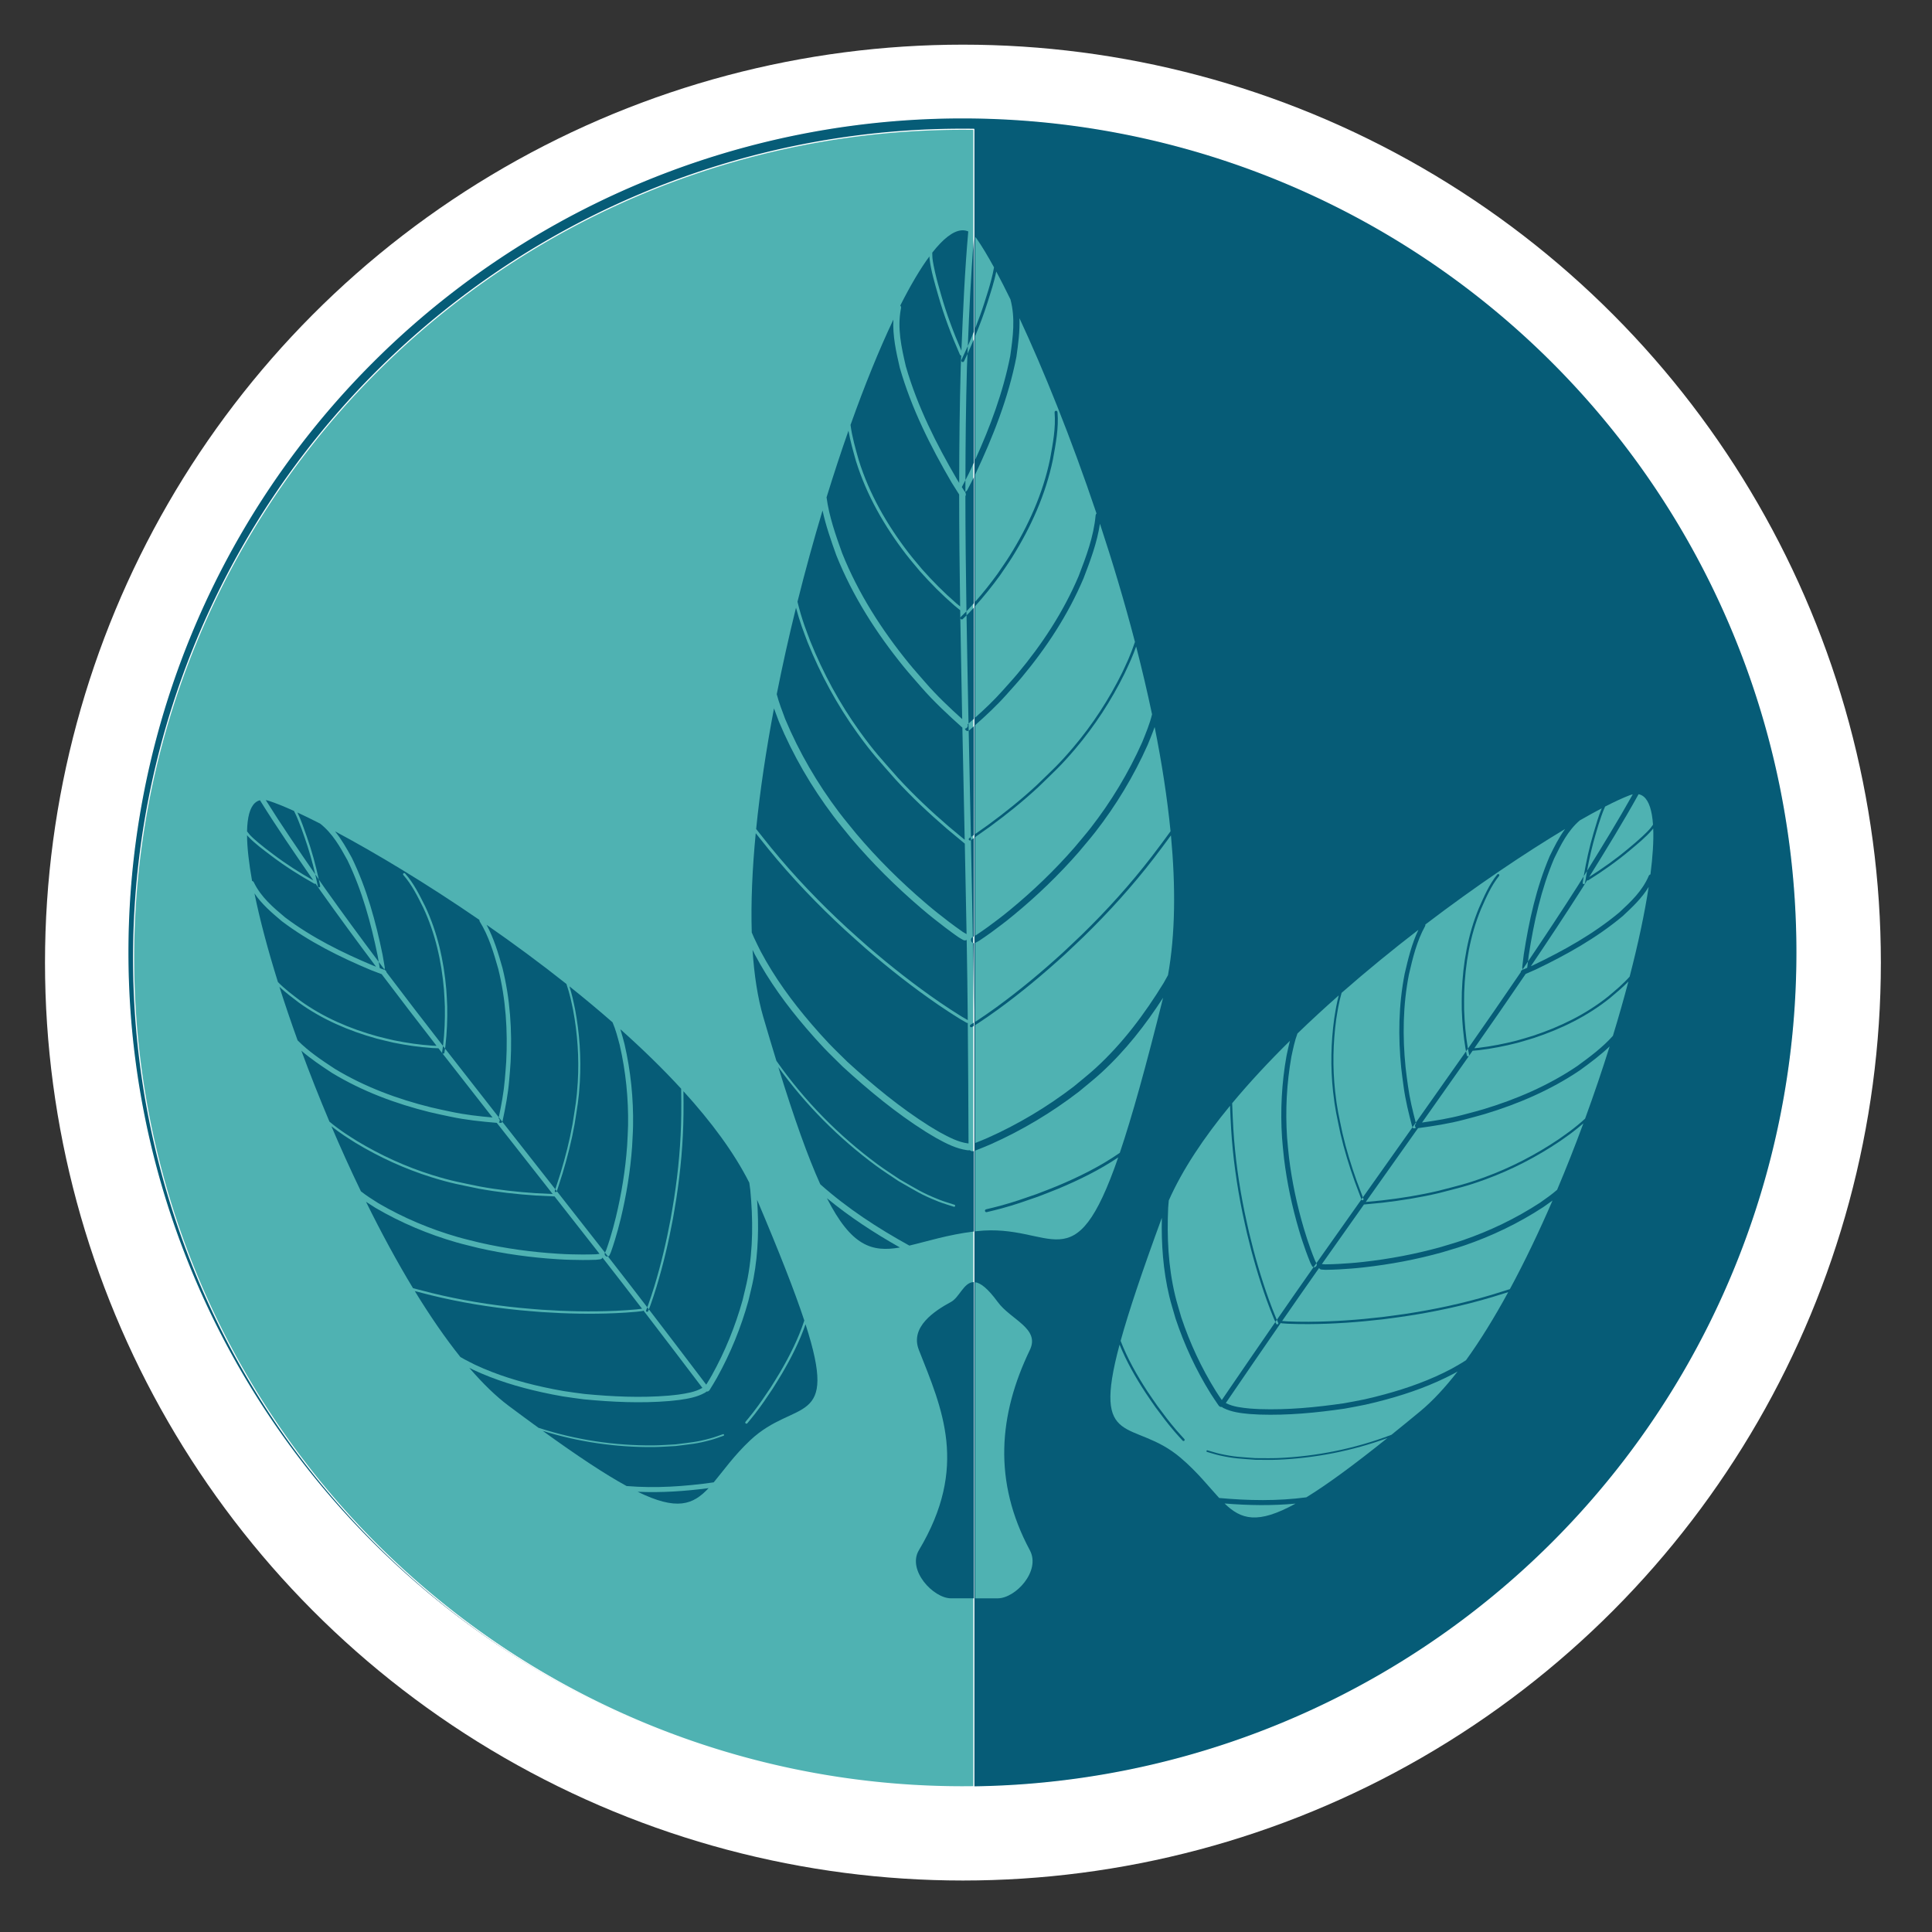 <?xml version="1.0" encoding="UTF-8" standalone="no"?>
<svg
   xmlns:dc="http://purl.org/dc/elements/1.1/"
   xmlns:cc="http://creativecommons.org/ns#"
   xmlns:rdf="http://www.w3.org/1999/02/22-rdf-syntax-ns#"
   xmlns:svg="http://www.w3.org/2000/svg"
   xmlns="http://www.w3.org/2000/svg"
   xmlns:sodipodi="http://sodipodi.sourceforge.net/DTD/sodipodi-0.dtd"
   xmlns:inkscape="http://www.inkscape.org/namespaces/inkscape"
   width="700"
   height="700"
   viewBox="0 0 185.208 185.208"
   version="1.1"
   id="svg8"
   inkscape:version="1.0.1 (3bc2e813f5, 2020-09-07)"
   sodipodi:docname="ic_m_logo.svg"
   inkscape:export-filename="D:\_Personal(Clark)\Downloads\_cert_talline\jpg\App Abaca\UI\vector\icons\newVectors\logo.png"
   inkscape:export-xdpi="96"
   inkscape:export-ydpi="96">
  <rect x="0" y="0" width="185.208" height="185.208" fill="#333333" stroke="none"/>
  <defs
     id="defs2" />
  <sodipodi:namedview
     id="base"
     pagecolor="#ffffff"
     bordercolor="#666666"
     borderopacity="1.0"
     inkscape:pageopacity="0.0"
     inkscape:pageshadow="2"
     inkscape:zoom="0.6309176"
     inkscape:cx="374.58476"
     inkscape:cy="562.46526"
     inkscape:document-units="mm"
     inkscape:current-layer="layer1"
     inkscape:document-rotation="0"
     showgrid="false"
     units="px"
     inkscape:window-width="1920"
     inkscape:window-height="1001"
     inkscape:window-x="-9"
     inkscape:window-y="-9"
     inkscape:window-maximized="1"
     inkscape:snap-nodes="false"
     inkscape:snap-others="false" />
  <g
     inkscape:label="Layer 1"
     inkscape:groupmode="layer"
     id="layer1">
    <circle
       style="fill:#ffffff;stroke:none;stroke-width:4.929;stroke-linecap:round;stroke-linejoin:round"
       id="path835"
       cx="92.31"
       cy="92.277"
       r="87.996" />
    <circle
       style="fill:none;fill-opacity:1;stroke:none;stroke-width:1.35;stroke-linecap:round;stroke-linejoin:round;stroke-miterlimit:4;stroke-dasharray:none;stroke-dashoffset:0;stroke-opacity:1"
       id="circle2451"
       cx="93.324"
       cy="90.073"
       r="80.48" />
    <path
       id="path2559"
       style="fill:#065c77;fill-opacity:1;stroke:#ffffff;stroke-width:0.106;stroke-linecap:round;stroke-linejoin:round;stroke-miterlimit:4;stroke-dasharray:none;stroke-dashoffset:0;stroke-opacity:1"
       d="M 172.265,91.302 A 80.003,80.003 0 0 1 92.262,171.304 80.003,80.003 0 0 1 12.26,91.302 80.003,80.003 0 0 1 92.262,11.299 80.003,80.003 0 0 1 172.265,91.302 Z" />
    <path
       id="circle2561"
       style="fill:#4fb2b2;fill-opacity:1;stroke:#ffffff;stroke-width:0.106;stroke-linecap:round;stroke-linejoin:round;stroke-miterlimit:4;stroke-dasharray:none;stroke-dashoffset:0;stroke-opacity:1"
       d="m 92.232,12.39 a 79.449,79.449 0 0 0 -79.424,79.448 79.449,79.449 0 0 0 79.449,79.449 79.449,79.449 0 0 0 1.099,-0.008 V 12.397 a 79.449,79.449 0 0 0 -1.099,-0.007 79.449,79.449 0 0 0 -0.025,0 z" />
    <path
       id="rect2439"
       style="fill:#4fb2b2;fill-opacity:1;stroke:none;stroke-width:0.907;stroke-linecap:round;stroke-linejoin:round;stroke-miterlimit:4;stroke-dasharray:none;stroke-dashoffset:0;stroke-opacity:1"
       d="m 93.489,22.706 v 8.761 c 0.331,-0.84 0.639,-1.688 0.911,-2.55 0.287,-0.914 0.399,-1.23 0.632,-2.118 0.087,-0.334 0.195,-0.784 0.259,-1.166 -0.616,-1.125 -1.172,-2.048 -1.646,-2.727 -0.051,-0.073 -0.103,-0.138 -0.156,-0.2 z m 2.016,3.32 c -0.197,1.005 -0.537,2.013 -0.839,2.974 -0.343,1.088 -0.743,2.156 -1.178,3.21 v 11.861 c 1.447,-3.193 2.678,-6.489 3.356,-9.939 0.261,-1.827 0.503,-3.621 0.022,-5.43 -0.476,-0.974 -0.934,-1.878 -1.362,-2.674 z m 2.224,4.48 c 0.048,1.228 -0.116,2.454 -0.294,3.708 -0.767,3.93 -2.246,7.664 -3.947,11.272 v 12.202 c 0.755,-0.856 1.464,-1.751 2.136,-2.674 0.384,-0.572 0.786,-1.132 1.152,-1.716 1.791,-2.861 3.199,-5.972 3.885,-9.288 0.267,-1.477 0.56,-2.969 0.436,-4.477 -0.008,-0.197 0.272,-0.209 0.279,-0.011 0.125,1.528 -0.17,3.041 -0.441,4.538 -0.692,3.348 -2.112,6.49 -3.919,9.38 -0.368,0.589 -0.774,1.154 -1.161,1.73 -0.739,1.016 -1.527,1.998 -2.368,2.932 v 10.688 c 0.903,-0.806 1.784,-1.639 2.599,-2.553 0.487,-0.552 0.989,-1.09 1.462,-1.656 2.338,-2.799 4.393,-5.911 5.855,-9.358 0.719,-1.865 1.44,-3.774 1.626,-5.811 0.009,-0.086 0.041,-0.149 0.085,-0.192 -2.431,-7.231 -5.09,-13.793 -7.386,-18.717 z m 7.715,19.702 c -0.274,1.819 -0.923,3.544 -1.573,5.234 -1.482,3.5 -3.564,6.66 -5.937,9.503 -0.479,0.574 -0.986,1.118 -1.479,1.677 -0.926,1.038 -1.935,1.975 -2.965,2.885 V 79.95 c 0.476,-0.334 1.07,-0.751 1.257,-0.888 1.605,-1.176 3.156,-2.421 4.609,-3.768 1.518,-1.476 2.144,-2.016 3.519,-3.637 1.866,-2.2 3.438,-4.623 4.704,-7.183 0.196,-0.425 0.4,-0.847 0.587,-1.276 0.237,-0.544 0.447,-1.099 0.635,-1.661 -1.003,-3.847 -2.147,-7.665 -3.357,-11.328 z m 3.47,11.768 c -0.157,0.441 -0.329,0.877 -0.516,1.306 -0.188,0.433 -0.395,0.858 -0.592,1.286 -1.274,2.577 -2.855,5.017 -4.734,7.231 -1.386,1.634 -2.012,2.173 -3.541,3.661 -1.461,1.355 -3.02,2.607 -4.634,3.789 -0.212,0.156 -0.907,0.642 -1.409,0.996 v 9.445 c 0.027,-0.015 0.055,-0.028 0.082,-0.044 0.288,-0.179 0.96,-0.664 1.189,-0.826 0.861,-0.643 1.19,-0.874 2.067,-1.596 2.196,-1.808 4.268,-3.793 6.165,-5.968 0.52,-0.629 1.058,-1.241 1.561,-1.886 1.951,-2.503 3.627,-5.267 4.945,-8.224 0.349,-0.869 0.721,-1.745 0.942,-2.668 -0.453,-2.16 -0.966,-4.334 -1.524,-6.5 z m 1.774,7.718 c -0.203,0.582 -0.443,1.15 -0.666,1.706 -1.338,3.006 -3.04,5.817 -5.021,8.361 -0.51,0.655 -1.056,1.277 -1.583,1.915 -1.919,2.202 -4.015,4.211 -6.237,6.041 -0.889,0.732 -1.222,0.967 -2.094,1.619 -0.233,0.165 -0.919,0.661 -1.211,0.842 -0.117,0.073 -0.242,0.133 -0.363,0.199 -0.008,0.004 -0.016,0.006 -0.024,0.01 v 7.566 c 0.043,-0.027 0.086,-0.053 0.129,-0.08 0.777,-0.524 1.104,-0.736 1.905,-1.319 2.232,-1.625 4.356,-3.396 6.395,-5.261 0.598,-0.567 1.205,-1.125 1.795,-1.7 2.398,-2.338 4.649,-4.827 6.696,-7.486 0.611,-0.798 1.214,-1.603 1.803,-2.418 -0.318,-3.227 -0.842,-6.587 -1.524,-9.996 z m 46.392,6.441 c -1.494,2.693 -3.112,5.315 -4.734,7.932 1.303,-0.826 2.561,-1.719 3.743,-2.712 0.591,-0.498 0.804,-0.664 1.347,-1.168 0.234,-0.217 0.557,-0.529 0.773,-0.783 0.058,-0.067 0.181,-0.244 0.255,-0.348 -0.092,-1.338 -0.382,-2.271 -0.897,-2.692 -0.144,-0.118 -0.307,-0.194 -0.486,-0.229 z m -0.558,0.014 c -0.102,0.022 -0.208,0.052 -0.319,0.095 -0.624,0.239 -1.412,0.604 -2.332,1.076 -0.13,0.284 -0.262,0.633 -0.354,0.895 -0.246,0.698 -0.315,0.961 -0.536,1.7 -0.35,1.175 -0.625,2.37 -0.843,3.575 1.501,-2.423 2.994,-4.853 4.384,-7.341 z m -4.384,7.341 c -0.106,0.171 -0.212,0.342 -0.318,0.513 -0.034,0.205 -0.067,0.411 -0.098,0.616 -0.024,0.158 0.199,0.191 0.223,0.034 0.059,-0.389 0.123,-0.776 0.193,-1.163 z m -0.318,0.513 c 0.234,-1.401 0.539,-2.79 0.945,-4.153 0.233,-0.778 0.462,-1.605 0.785,-2.365 -0.646,0.338 -1.361,0.734 -2.119,1.169 -1.139,0.991 -1.79,2.298 -2.442,3.636 -1.259,2.967 -1.952,6.126 -2.441,9.299 -0.024,0.195 -0.047,0.389 -0.07,0.584 1.625,-2.407 3.227,-4.829 4.789,-7.277 0.184,-0.298 0.369,-0.596 0.554,-0.894 z m -5.343,8.171 c -0.166,0.246 -0.331,0.493 -0.498,0.739 0.01,0.013 0.022,0.024 0.034,0.034 0.131,-0.057 0.261,-0.115 0.391,-0.172 6e-5,-7.18e-4 3.7e-4,-0.002 4.6e-4,-0.002 0.024,-0.2 0.048,-0.399 0.072,-0.599 z m -0.498,0.739 -9e-4,-4.62e-4 c -0.039,-0.048 -0.06,-0.114 -0.051,-0.198 0.048,-0.4 0.096,-0.799 0.144,-1.199 0.498,-3.221 1.203,-6.426 2.485,-9.436 0.449,-0.918 0.893,-1.811 1.481,-2.609 -3.76,2.249 -8.504,5.427 -13.398,9.156 0.01,0.048 0.004,0.105 -0.03,0.166 -0.797,1.444 -1.179,3.045 -1.543,4.615 -0.583,2.962 -0.619,5.969 -0.324,8.896 0.06,0.592 0.151,1.178 0.227,1.766 0.162,1.21 0.445,2.385 0.751,3.551 0.212,-0.3 0.12,-0.169 0.359,-0.506 1.489,-2.107 2.978,-4.216 4.459,-6.329 0.026,0.128 0.053,0.255 0.079,0.384 0.023,0.116 0.15,0.121 0.202,0.053 8.9e-4,8.9e-4 0.003,-0.002 0.004,-0.004 0.016,-0.024 0.023,-0.055 0.016,-0.093 -0.04,-0.2 -0.084,-0.398 -0.119,-0.599 -0.06,0.086 -0.12,0.172 -0.18,0.258 h -4.7e-4 c 0,0 0,-4.6e-4 0,-4.6e-4 -0.019,-0.094 -0.038,-0.189 -0.054,-0.284 -0.204,-1.228 -0.314,-2.471 -0.355,-3.715 0.002,-0.56 -0.014,-1.121 0.007,-1.68 0.101,-2.747 0.574,-5.487 1.627,-8.035 0.497,-1.122 0.984,-2.265 1.759,-3.229 0.095,-0.128 0.276,0.006 0.181,0.134 -0.765,0.951 -1.244,2.08 -1.734,3.186 -1.042,2.525 -1.509,5.238 -1.608,7.959 -0.019,0.555 -0.004,1.111 -0.006,1.666 0.042,1.233 0.151,2.465 0.353,3.682 0.004,0.02 0.007,0.039 0.011,0.059 1.704,-2.432 3.397,-4.872 5.065,-7.328 3e-4,-0.082 0.044,-0.165 0.145,-0.215 0.016,-0.024 0.032,-0.047 0.048,-0.071 z m 12.504,-13.494 c -0.031,0.042 -0.061,0.082 -0.094,0.12 -0.623,0.733 -1.422,1.372 -2.155,1.989 -1.248,1.049 -2.581,1.988 -3.961,2.853 -0.047,0.029 -0.091,0.024 -0.124,0.003 -0.158,0.255 -0.316,0.511 -0.474,0.767 -1.604,2.514 -3.25,5 -4.92,7.471 0.093,-0.041 0.186,-0.082 0.279,-0.123 2.896,-1.387 5.719,-2.964 8.195,-5.028 1.115,-1.033 2.2,-2.053 2.813,-3.476 0.034,-0.1 0.102,-0.153 0.175,-0.17 0.22,-1.712 0.315,-3.205 0.266,-4.405 z m -46.233,0.665 c -0.536,0.736 -1.082,1.464 -1.635,2.186 -2.054,2.668 -4.312,5.166 -6.718,7.512 -0.592,0.577 -1.2,1.137 -1.8,1.705 -2.047,1.872 -4.179,3.65 -6.419,5.281 -0.806,0.587 -1.135,0.8 -1.916,1.326 -0.092,0.056 -0.183,0.113 -0.274,0.17 v 11.307 c 0.382,-0.151 0.765,-0.3 1.14,-0.466 2.977,-1.322 5.761,-2.995 8.302,-4.941 0.689,-0.581 1.405,-1.137 2.068,-1.742 2.632,-2.402 4.736,-5.233 6.551,-8.189 0.139,-0.25 0.28,-0.499 0.419,-0.75 0.709,-3.937 0.74,-8.508 0.283,-13.4 z m 45.798,4.939 c -0.651,1.074 -1.553,1.928 -2.492,2.8 -2.51,2.099 -5.374,3.701 -8.313,5.109 -0.33,0.145 -0.659,0.289 -0.989,0.434 -1.62,2.387 -3.264,4.758 -4.918,7.121 0.135,-0.011 0.271,-0.022 0.405,-0.038 1.225,-0.146 2.439,-0.385 3.634,-0.689 0.533,-0.157 1.07,-0.298 1.598,-0.472 2.585,-0.854 5.061,-2.061 7.194,-3.765 0.713,-0.6 1.44,-1.2 2.056,-1.9 0.818,-3.155 1.44,-6.079 1.825,-8.601 z m -22.073,4.112 c -2.465,1.898 -4.955,3.929 -7.365,6.044 -0.129,0.46 -0.24,0.926 -0.328,1.396 -0.07,0.371 -0.123,0.745 -0.185,1.117 -0.313,2.282 -0.36,4.611 -0.108,6.924 0.185,1.705 0.359,2.348 0.705,4.02 0.361,1.557 0.833,3.09 1.373,4.601 0.084,0.234 0.424,1.131 0.582,1.545 0.858,-1.213 2.219,-3.135 4.754,-6.712 0.072,0.132 0.235,0.122 0.328,0.028 -0.117,-0.095 -0.12,-0.293 0.017,-0.384 -0.008,-0.032 -0.017,-0.064 -0.025,-0.095 -0.189,0.266 -0.15,0.211 -0.32,0.45 -0.009,-0.017 -0.017,-0.035 -0.023,-0.057 -0.336,-1.266 -0.651,-2.54 -0.827,-3.854 -0.076,-0.596 -0.169,-1.189 -0.229,-1.789 -0.298,-2.971 -0.259,-6.024 0.334,-9.03 0.33,-1.422 0.677,-2.868 1.317,-4.206 z M 130.649,114.785 c -0.025,0.035 -0.11,0.156 -0.136,0.193 -0.132,-0.349 -0.542,-1.423 -0.634,-1.682 -0.542,-1.519 -1.017,-3.06 -1.38,-4.626 -0.348,-1.685 -0.522,-2.329 -0.708,-4.046 -0.252,-2.328 -0.204,-4.672 0.111,-6.969 0.062,-0.376 0.117,-0.753 0.187,-1.127 0.07,-0.371 0.152,-0.74 0.247,-1.105 -1.353,1.194 -2.678,2.413 -3.958,3.651 -0.27,0.716 -0.418,1.469 -0.578,2.207 -0.457,2.571 -0.589,5.175 -0.419,7.728 0.044,0.658 0.126,1.311 0.189,1.966 0.282,2.31 0.768,4.572 1.416,6.773 0.259,0.879 0.374,1.182 0.657,2.001 0.079,0.212 0.309,0.84 0.42,1.09 0.039,0.087 0.087,0.168 0.132,0.252 0.266,-0.378 0.532,-0.756 0.8,-1.133 2.345,-3.319 2.849,-4.031 3.519,-4.979 8.9e-4,0.002 0.003,0.007 0.004,0.009 0.05,0.132 0.236,0.07 0.186,-0.062 -0.011,-0.028 -0.038,-0.103 -0.053,-0.14 z m 25.456,-20.698 c -0.556,0.578 -1.178,1.094 -1.792,1.611 -2.154,1.722 -4.652,2.942 -7.262,3.805 -0.532,0.176 -1.075,0.317 -1.612,0.476 -1.206,0.307 -2.43,0.549 -3.666,0.696 -0.201,0.024 -0.403,0.037 -0.604,0.054 -0.115,0.164 -0.229,0.328 -0.344,0.492 -9e-4,-8.9e-4 -0.003,0.002 -0.004,0.004 l 4.7e-4,4.7e-4 c -1.445,2.06 -2.896,4.115 -4.347,6.169 -0.102,0.145 -0.056,0.079 -0.154,0.217 1.312,-0.183 2.619,-0.395 3.901,-0.736 0.648,-0.176 1.302,-0.334 1.945,-0.528 3.179,-0.956 6.268,-2.282 9.024,-4.146 1.207,-0.88 2.429,-1.783 3.427,-2.901 0.545,-1.782 1.043,-3.529 1.486,-5.213 z m -44.611,1.566 c -1.684,2.603 -3.618,5.08 -5.962,7.223 -0.677,0.619 -1.408,1.188 -2.112,1.781 -2.589,1.987 -5.427,3.694 -8.462,5.044 -0.483,0.215 -0.98,0.402 -1.47,0.6 v 7.741 c 0.051,-0.006 0.099,-0.014 0.15,-0.02 7.318,-0.808 9.301,5.249 13.559,-7.069 -1.802,1.21 -3.764,2.171 -5.765,3.007 -0.644,0.269 -1.299,0.509 -1.948,0.763 -1.505,0.517 -2.001,0.714 -3.496,1.128 -0.459,0.127 -0.925,0.23 -1.387,0.346 -0.191,0.048 -0.258,-0.222 -0.067,-0.27 0.458,-0.114 0.92,-0.217 1.375,-0.343 1.486,-0.411 1.979,-0.607 3.474,-1.12 0.646,-0.253 1.297,-0.491 1.937,-0.758 2.1,-0.877 4.156,-1.892 6.027,-3.191 1.161,-3.433 2.495,-8.223 4.149,-14.86 z m 12.165,4.121 c -1.997,1.968 -3.867,3.974 -5.539,5.984 0.025,0.81 0.063,1.62 0.11,2.43 0.164,2.701 0.54,5.381 1.084,8.027 0.134,0.651 0.286,1.298 0.429,1.947 0.518,2.168 1.135,4.311 1.89,6.406 0.271,0.752 0.394,1.042 0.675,1.743 0.032,0.071 0.064,0.142 0.095,0.212 1.166,-1.686 2.336,-3.368 3.516,-5.045 -0.058,-0.013 -0.113,-0.052 -0.151,-0.125 -0.051,-0.099 -0.107,-0.195 -0.152,-0.297 -0.113,-0.253 -0.347,-0.894 -0.428,-1.11 -0.288,-0.83 -0.404,-1.138 -0.666,-2.029 -0.655,-2.227 -1.147,-4.516 -1.431,-6.854 -0.064,-0.665 -0.147,-1.327 -0.191,-1.995 -0.172,-2.595 -0.037,-5.241 0.43,-7.854 0.103,-0.472 0.2,-0.96 0.327,-1.44 z m -1.255,26.748 c -0.047,0.068 -0.095,0.136 -0.142,0.204 -0.05,-0.112 -0.1,-0.223 -0.15,-0.334 -0.283,-0.705 -0.407,-0.996 -0.679,-1.752 -0.758,-2.103 -1.377,-4.254 -1.897,-6.43 -0.143,-0.651 -0.296,-1.3 -0.43,-1.953 -0.545,-2.655 -0.923,-5.344 -1.087,-8.054 -0.043,-0.733 -0.078,-1.466 -0.103,-2.2 -2.519,3.06 -4.565,6.126 -5.872,9.075 -0.02,0.23 -0.039,0.46 -0.059,0.69 -0.125,2.794 -8.9e-4,5.636 0.669,8.431 0.169,0.704 0.395,1.399 0.593,2.099 0.816,2.448 1.917,4.826 3.307,7.055 0.182,0.292 0.378,0.575 0.572,0.859 1.707,-2.499 3.416,-4.995 5.137,-7.485 0.025,0.055 0.05,0.11 0.075,0.165 0.061,0.137 0.255,0.048 0.194,-0.089 -0.042,-0.094 -0.084,-0.187 -0.126,-0.281 z m 31.9,-26.208 c -0.873,0.837 -1.856,1.563 -2.83,2.274 -2.797,1.894 -5.931,3.243 -9.158,4.214 -0.651,0.196 -1.313,0.357 -1.969,0.535 -1.448,0.385 -2.927,0.61 -4.409,0.811 -2.809,3.964 -4.084,5.764 -5.013,7.078 0.556,-0.053 1.346,-0.128 1.587,-0.156 1.804,-0.208 3.6,-0.497 5.369,-0.914 1.881,-0.491 2.622,-0.638 4.462,-1.312 2.496,-0.915 4.87,-2.146 7.074,-3.63 0.355,-0.253 0.715,-0.499 1.064,-0.76 0.51,-0.38 1.002,-0.786 1.472,-1.216 0.849,-2.323 1.638,-4.649 2.352,-6.925 z m -2.517,7.375 c -0.377,0.329 -0.766,0.643 -1.166,0.942 -0.352,0.263 -0.715,0.511 -1.073,0.766 -2.218,1.494 -4.608,2.734 -7.12,3.655 -1.853,0.68 -2.596,0.827 -4.49,1.322 -1.778,0.419 -3.583,0.71 -5.397,0.919 -0.274,0.032 -1.259,0.125 -1.787,0.175 -0.667,0.943 -1.122,1.589 -3.367,4.766 -0.223,0.315 -0.446,0.631 -0.668,0.946 0.005,6.9e-4 0.01,-3.8e-4 0.015,0 0.108,0.009 0.216,0.022 0.325,0.025 0.305,0.005 1.046,-0.032 1.297,-0.043 0.958,-0.063 1.319,-0.077 2.324,-0.189 2.517,-0.282 5.012,-0.748 7.452,-1.432 0.683,-0.211 1.373,-0.401 2.049,-0.632 2.624,-0.895 5.144,-2.107 7.466,-3.623 0.55,-0.391 1.115,-0.779 1.624,-1.227 0.883,-2.09 1.726,-4.226 2.516,-6.369 z m -2.956,7.397 c -0.293,0.215 -0.591,0.422 -0.88,0.627 -2.358,1.542 -4.919,2.775 -7.586,3.686 -0.687,0.235 -1.386,0.428 -2.08,0.643 -2.469,0.694 -4.994,1.166 -7.542,1.452 -1.019,0.114 -1.384,0.129 -2.355,0.193 -0.255,0.011 -1.011,0.049 -1.321,0.044 -0.124,-0.002 -0.248,-0.017 -0.372,-0.025 -0.125,-0.009 -0.203,-0.075 -0.238,-0.157 -1.19,1.689 -2.371,3.386 -3.547,5.086 0.184,0.013 0.369,0.026 0.554,0.039 0.802,0.025 1.136,0.042 1.985,0.036 2.364,-0.013 4.725,-0.181 7.073,-0.456 0.698,-0.094 1.398,-0.179 2.095,-0.283 2.832,-0.424 5.636,-1.026 8.38,-1.847 0.583,-0.176 1.165,-0.356 1.745,-0.543 1.424,-2.635 2.797,-5.507 4.089,-8.494 z m -37.452,1.654 c -1.899,5.18 -3.175,8.98 -3.952,11.798 0.661,1.714 1.575,3.322 2.58,4.857 0.306,0.468 0.633,0.922 0.95,1.382 0.766,1.019 1.007,1.374 1.813,2.32 0.247,0.29 0.509,0.567 0.763,0.851 0.106,0.118 -0.061,0.268 -0.167,0.15 -0.257,-0.286 -0.521,-0.566 -0.77,-0.858 -0.811,-0.953 -1.053,-1.308 -1.824,-2.334 -0.318,-0.464 -0.647,-0.921 -0.955,-1.391 -0.958,-1.464 -1.833,-2.993 -2.489,-4.616 -2.73,10.151 1.334,7.003 5.855,10.853 1.633,1.391 2.705,2.785 3.69,3.849 2.783,0.254 5.583,0.307 8.358,-0.063 1.97,-1.208 4.482,-3.046 7.771,-5.681 -3.371,1.232 -6.941,1.931 -10.529,2.078 -0.705,0.029 -1.412,0.004 -2.118,0.006 -1.548,-0.123 -1.984,-0.1 -3.44,-0.419 -0.405,-0.089 -0.799,-0.223 -1.198,-0.334 -0.11,-0.031 -0.066,-0.186 0.044,-0.155 0.394,0.11 0.783,0.243 1.182,0.331 1.444,0.318 1.876,0.294 3.412,0.417 0.702,-0.002 1.404,0.022 2.105,-0.006 3.709,-0.152 7.398,-0.893 10.867,-2.209 0.023,-0.01 0.046,-0.018 0.069,-0.028 0.862,-0.694 1.764,-1.428 2.735,-2.232 1.198,-0.992 2.403,-2.291 3.599,-3.831 -0.113,0.064 -0.227,0.127 -0.34,0.192 -2.07,1.1 -4.273,1.888 -6.513,2.497 -0.654,0.178 -1.31,0.345 -1.971,0.49 -0.67,0.147 -1.347,0.257 -2.02,0.385 -2.699,0.394 -5.429,0.656 -8.141,0.566 -0.321,-0.011 -0.641,-0.037 -0.962,-0.055 -0.85,-0.077 -1.716,-0.185 -2.482,-0.563 -0.077,-0.037 -0.126,-0.071 -0.165,-0.114 -0.107,0.022 -0.234,-0.015 -0.323,-0.15 -0.25,-0.374 -0.512,-0.742 -0.75,-1.123 -1.416,-2.274 -2.538,-4.698 -3.368,-7.195 -0.201,-0.715 -0.432,-1.425 -0.604,-2.144 -0.595,-2.491 -0.767,-5.019 -0.713,-7.519 z m 14.816,4.35 c -0.091,0.129 -0.183,0.258 -0.274,0.388 0.178,0.04 0.392,-0.16 0.277,-0.382 -8.2e-4,-0.003 -0.003,-0.004 -0.004,-0.006 z m -32.707,1.829 v 30.303 h 2.152 c 1.709,0 4.154,-2.617 3.085,-4.61 -3.542,-6.605 -2.996,-12.973 0,-19.197 0.998,-2.074 -1.824,-2.887 -3.085,-4.61 -0.955,-1.304 -1.629,-1.811 -2.152,-1.885 z m 51.098,0.948 c -0.507,0.161 -1.015,0.318 -1.524,0.472 -2.754,0.824 -5.567,1.428 -8.409,1.853 -0.699,0.105 -1.401,0.189 -2.101,0.284 -2.357,0.276 -4.726,0.445 -7.099,0.458 -0.854,0.005 -1.189,-0.011 -1.996,-0.035 -0.194,-0.014 -0.388,-0.027 -0.581,-0.041 -0.042,-0.003 -0.071,-0.021 -0.089,-0.045 -1.767,2.555 -3.522,5.119 -5.275,7.684 0.009,0.007 0.018,0.014 0.032,0.02 0.702,0.354 1.509,0.433 2.288,0.511 0.313,0.018 0.626,0.044 0.94,0.054 2.677,0.09 5.373,-0.169 8.037,-0.556 0.664,-0.126 1.331,-0.234 1.992,-0.378 0.653,-0.143 1.302,-0.309 1.948,-0.484 2.2,-0.598 4.364,-1.369 6.398,-2.447 0.343,-0.197 0.691,-0.385 1.028,-0.592 0.121,-0.074 0.241,-0.152 0.36,-0.23 1.376,-1.903 2.733,-4.113 4.049,-6.527 z m -27.196,20.262 c 1.585,1.531 3.162,2.024 6.809,0.011 -2.264,0.215 -4.541,0.173 -6.809,-0.011 z" />
    <path
       id="path2568"
       style="fill:#065c77;fill-opacity:1;stroke:none;stroke-width:0.907;stroke-linecap:round;stroke-linejoin:round;stroke-miterlimit:4;stroke-dasharray:none;stroke-dashoffset:0;stroke-opacity:1"
       d="m 92.332,22.077 c -0.056,-0.002 -0.113,-8e-5 -0.17,0.005 -0.822,0.074 -1.768,0.83 -2.793,2.139 0.003,0.158 0.008,0.425 0.02,0.535 0.045,0.411 0.16,0.956 0.249,1.342 0.207,0.894 0.31,1.214 0.57,2.136 0.523,1.842 1.193,3.634 1.956,5.388 0.155,-3.815 0.318,-7.632 0.657,-11.436 -0.157,-0.066 -0.32,-0.103 -0.488,-0.108 z m 1.027,0.812 c -0.287,3.422 -0.441,6.853 -0.581,10.284 0.202,-0.457 0.394,-0.917 0.581,-1.38 z m -0.581,10.284 c -0.197,0.446 -0.401,0.888 -0.61,1.328 -0.085,0.178 0.168,0.299 0.252,0.12 0.111,-0.233 0.22,-0.467 0.327,-0.701 0.01,-0.249 0.02,-0.498 0.031,-0.748 z m -0.031,0.748 c -0.018,0.434 -0.035,0.868 -0.053,1.302 -0.099,3.6 -0.138,7.201 -0.145,10.802 0.111,-0.216 0.223,-0.433 0.334,-0.649 0.161,-0.34 0.318,-0.683 0.475,-1.025 v -11.824 c -0.197,0.468 -0.4,0.933 -0.612,1.394 z m -0.198,12.104 h -8.97e-4 c -2e-6,6.17e-4 0,0.001 0,0.002 3.16e-4,-6.14e-4 6.1e-4,-0.001 8.97e-4,-0.002 z m -8.97e-4,0.002 c -0.114,0.221 -0.228,0.442 -0.342,0.663 -4.38e-4,8.3e-4 -2.11e-4,0.001 -0.002,0.002 0.094,0.15 0.188,0.299 0.283,0.449 0.02,-0.001 0.039,-0.005 0.058,-0.011 1.03e-4,-0.368 0.002,-0.736 0.003,-1.103 z m -3.454,-21.446 c -0.885,1.198 -1.825,2.796 -2.79,4.707 0.063,0.069 0.095,0.171 0.061,0.297 -0.361,1.887 0.044,3.689 0.47,5.525 1.106,3.841 2.907,7.423 4.915,10.861 0.067,0.107 0.134,0.213 0.202,0.32 0.004,-3.697 0.044,-7.395 0.146,-11.091 0.015,-0.372 0.031,-0.745 0.046,-1.117 -0.049,-0.002 -0.097,-0.027 -0.125,-0.089 -0.815,-1.848 -1.53,-3.739 -2.082,-5.684 -0.323,-1.143 -0.699,-2.354 -0.829,-3.541 -0.006,-0.061 -0.01,-0.124 -0.013,-0.189 z m -3.451,6.055 c -1.358,2.856 -2.753,6.291 -4.108,10.099 0.146,1.148 0.475,2.268 0.789,3.38 1.004,3.234 2.707,6.194 4.766,8.869 0.42,0.546 0.875,1.064 1.312,1.596 1.016,1.144 2.095,2.233 3.251,3.235 0.127,0.11 0.258,0.215 0.39,0.32 -0.054,-3.577 -0.092,-7.153 -0.095,-10.73 -0.238,-0.378 -0.476,-0.755 -0.713,-1.133 -2.037,-3.49 -3.864,-7.127 -4.981,-11.028 -0.358,-1.548 -0.689,-3.053 -0.611,-4.608 z m -4.307,10.656 c -0.716,2.037 -1.419,4.176 -2.1,6.385 0.247,1.842 0.873,3.619 1.5,5.362 1.533,3.83 3.782,7.341 6.381,10.533 0.526,0.646 1.086,1.262 1.629,1.894 1.08,1.241 2.275,2.369 3.493,3.469 -0.004,-0.209 -0.002,-0.11 -0.007,-0.329 -0.061,-3.118 -0.122,-6.237 -0.173,-9.357 h 4.66e-4 c -1.22e-4,-0.002 -6.01e-4,-0.004 -4.66e-4,-0.006 -0.004,-0.248 -0.007,-0.496 -0.011,-0.744 -0.195,-0.157 -0.393,-0.311 -0.582,-0.475 -1.167,-1.011 -2.256,-2.11 -3.28,-3.265 -0.441,-0.537 -0.9,-1.059 -1.323,-1.61 -2.078,-2.701 -3.796,-5.691 -4.809,-8.956 C 81.785,43.234 81.506,42.271 81.337,41.291 Z m 12.022,4.463 c -0.207,0.403 -0.415,0.805 -0.622,1.208 -0.048,0.093 -0.117,0.147 -0.19,0.168 h -4.62e-4 c -2.94e-4,0.035 6.05e-4,0.071 4.62e-4,0.106 0.069,0.121 0.056,0.237 -8.96e-4,0.322 0.003,3.682 0.046,7.364 0.103,11.046 0.017,-0.018 0.035,-0.035 0.052,-0.053 0.224,-0.235 0.441,-0.476 0.657,-0.718 z m -14.506,3.182 c -0.851,2.833 -1.659,5.77 -2.402,8.745 0.183,0.768 0.406,1.526 0.665,2.271 0.177,0.51 0.376,1.013 0.564,1.52 1.23,3.055 2.811,5.972 4.737,8.646 1.42,1.971 2.079,2.638 3.668,4.45 1.526,1.658 3.168,3.204 4.876,4.672 0.228,0.196 0.986,0.822 1.52,1.263 -0.04,-1.995 -0.096,-4.728 -0.223,-10.751 -1.382,-1.237 -2.743,-2.498 -3.962,-3.9 -0.55,-0.639 -1.117,-1.264 -1.649,-1.918 -2.637,-3.242 -4.916,-6.807 -6.47,-10.696 -0.506,-1.407 -1.009,-2.837 -1.324,-4.303 z m 14.506,9.31 c -0.15,0.165 -0.298,0.331 -0.451,0.492 -0.082,0.087 -0.167,0.171 -0.252,0.254 0.051,3.2 0.113,6.4 0.176,9.6 0.011,0.513 0.007,0.314 0.016,0.769 0.172,-0.15 0.341,-0.302 0.512,-0.454 z m -17.051,0.012 c -0.679,2.75 -1.299,5.528 -1.846,8.288 0.21,0.814 0.52,1.605 0.813,2.39 1.329,3.171 3.074,6.167 5.145,8.911 0.534,0.708 1.11,1.383 1.665,2.075 2.028,2.4 4.265,4.614 6.653,6.654 0.954,0.815 1.314,1.08 2.254,1.811 0.25,0.185 0.986,0.739 1.302,0.946 0.113,0.074 0.233,0.134 0.35,0.201 0.005,0.003 0.01,0.007 0.016,0.011 -0.009,-0.479 -0.017,-0.958 -0.027,-1.437 -0.095,-4.823 -0.115,-5.802 -0.143,-7.234 -0.507,-0.419 -1.453,-1.2 -1.712,-1.423 -1.716,-1.477 -3.368,-3.03 -4.901,-4.698 -1.6,-1.826 -2.261,-2.493 -3.69,-4.479 -1.938,-2.693 -3.529,-5.629 -4.767,-8.704 -0.189,-0.511 -0.389,-1.018 -0.568,-1.532 -0.203,-0.585 -0.384,-1.179 -0.542,-1.778 z m 16.34,0.345 c -0.176,0.181 -0.359,0.354 -0.539,0.531 -0.034,0.034 -0.048,0.071 -0.048,0.106 1.04e-4,0.002 5.97e-4,0.004 4.63e-4,0.006 0.006,0.106 0.14,0.189 0.244,0.086 0.115,-0.114 0.232,-0.226 0.348,-0.34 -0.003,-0.13 -0.004,-0.26 -0.006,-0.39 z m -18.45,9.304 c -0.751,3.965 -1.339,7.867 -1.71,11.563 0.466,0.595 0.937,1.185 1.414,1.772 2.246,2.751 4.705,5.319 7.318,7.724 0.643,0.592 1.302,1.165 1.954,1.748 2.219,1.915 4.525,3.729 6.943,5.387 0.868,0.595 1.221,0.81 2.062,1.343 0.198,0.115 0.397,0.23 0.596,0.345 -0.025,-2.563 -0.057,-5.125 -0.104,-7.687 -0.093,0.06 -0.218,0.074 -0.353,-0.005 -0.133,-0.078 -0.271,-0.149 -0.4,-0.233 -0.321,-0.21 -1.071,-0.775 -1.326,-0.964 -0.953,-0.741 -1.318,-1.01 -2.284,-1.836 -2.416,-2.065 -4.68,-4.306 -6.732,-6.735 -0.563,-0.702 -1.146,-1.388 -1.688,-2.106 -2.104,-2.79 -3.875,-5.836 -5.223,-9.06 -0.154,-0.412 -0.316,-0.831 -0.467,-1.255 z m 18.649,1.455 c -0.03,0.027 -0.061,0.054 -0.091,0.081 0.077,0.188 -0.065,0.389 -0.25,0.405 0.03,0.16 0.191,0.285 0.356,0.199 -0.007,-0.363 -0.006,-0.28 -0.015,-0.685 z m 0.015,0.685 c 0.114,5.436 0.175,8.354 0.212,10.196 0,0 0,4.64e-4 0,4.64e-4 0.077,-0.054 0.185,-0.131 0.286,-0.202 V 69.622 c -0.145,0.127 -0.289,0.256 -0.435,0.383 -0.021,0.018 -0.042,0.032 -0.063,0.043 z m 0.212,10.196 c -0.041,0.029 -0.122,0.086 -0.152,0.107 -0.143,0.1 0.004,0.294 0.147,0.193 0.003,-0.002 0.008,-0.007 0.01,-0.008 -7.55e-4,-0.056 -0.004,-0.238 -0.005,-0.292 z M 25.479,76.702 c 1.512,2.417 3.123,4.769 4.742,7.115 -0.278,-1.193 -0.61,-2.373 -1.019,-3.529 -0.258,-0.728 -0.339,-0.986 -0.62,-1.671 -0.106,-0.258 -0.255,-0.6 -0.398,-0.877 -0.942,-0.426 -1.748,-0.751 -2.383,-0.958 -0.113,-0.037 -0.22,-0.062 -0.323,-0.079 z m 4.742,7.115 c 0.089,0.383 0.172,0.766 0.251,1.152 0.032,0.156 0.253,0.111 0.221,-0.045 -0.042,-0.204 -0.084,-0.407 -0.129,-0.61 -0.114,-0.166 -0.228,-0.331 -0.343,-0.497 z m 0.343,0.497 c 0.199,0.288 0.398,0.577 0.597,0.865 1.682,2.368 3.402,4.707 5.144,7.031 -0.033,-0.193 -0.066,-0.387 -0.099,-0.58 -0.646,-3.145 -1.494,-6.265 -2.899,-9.166 -0.718,-1.304 -1.432,-2.577 -2.619,-3.511 -0.779,-0.397 -1.512,-0.757 -2.175,-1.063 0.36,0.743 0.63,1.557 0.902,2.323 0.474,1.341 0.846,2.713 1.149,4.101 z m -5.644,-7.598 c -0.178,0.044 -0.336,0.129 -0.474,0.253 -0.494,0.446 -0.737,1.392 -0.763,2.733 0.078,0.1 0.211,0.27 0.272,0.335 0.228,0.243 0.567,0.539 0.811,0.744 0.567,0.476 0.788,0.632 1.403,1.1 1.23,0.933 2.531,1.763 3.873,2.523 -1.75,-2.534 -3.496,-5.073 -5.122,-7.688 z m 7.199,2.983 c 0.626,0.768 1.115,1.637 1.609,2.532 1.43,2.943 2.292,6.11 2.949,9.302 0.068,0.397 0.136,0.793 0.204,1.19 0.014,0.083 -0.004,0.151 -0.041,0.201 h -4.66e-4 c 0.017,0.023 0.034,0.045 0.051,0.068 0.104,0.045 0.151,0.126 0.156,0.208 1.788,2.371 3.6,4.723 5.423,7.068 0.003,-0.02 0.006,-0.039 0.008,-0.059 0.142,-1.226 0.19,-2.462 0.17,-3.695 -0.03,-0.555 -0.042,-1.111 -0.09,-1.664 -0.234,-2.712 -0.835,-5.4 -2,-7.869 -0.544,-1.081 -1.079,-2.185 -1.89,-3.096 -0.101,-0.123 0.074,-0.266 0.174,-0.142 0.822,0.924 1.365,2.042 1.917,3.138 1.177,2.493 1.786,5.206 2.023,7.945 0.048,0.558 0.061,1.119 0.091,1.678 0.02,1.244 -0.028,2.492 -0.17,3.728 -0.011,0.096 -0.025,0.191 -0.04,0.286 -0.064,-0.083 -0.128,-0.166 -0.193,-0.248 -0.025,0.202 -0.06,0.403 -0.089,0.604 -0.005,0.038 0.004,0.067 0.02,0.09 -0.123,-0.158 -0.245,-0.315 -0.368,-0.473 -0.202,-0.006 -0.404,-0.01 -0.606,-0.024 -1.242,-0.086 -2.477,-0.266 -3.696,-0.513 -0.544,-0.132 -1.093,-0.247 -1.633,-0.396 -2.649,-0.733 -5.205,-1.827 -7.441,-3.44 -0.638,-0.486 -1.285,-0.97 -1.87,-1.52 0.526,1.66 1.11,3.38 1.743,5.133 1.052,1.067 2.318,1.909 3.567,2.728 2.845,1.725 5.996,2.897 9.219,3.694 0.652,0.161 1.312,0.287 1.968,0.431 1.298,0.276 2.614,0.423 3.933,0.541 -0.104,-0.132 -0.055,-0.069 -0.164,-0.208 -1.552,-1.98 -3.103,-3.961 -4.647,-5.946 0.055,0.066 0.182,0.054 0.199,-0.063 0.019,-0.129 0.04,-0.258 0.06,-0.387 1.584,2.037 3.176,4.069 4.768,6.1 0.256,0.325 0.156,0.199 0.383,0.488 0.249,-1.18 0.473,-2.367 0.575,-3.583 0.046,-0.592 0.108,-1.181 0.139,-1.776 0.15,-2.938 -0.035,-5.939 -0.764,-8.869 -0.441,-1.55 -0.902,-3.13 -1.77,-4.533 -0.036,-0.06 -0.046,-0.116 -0.038,-0.165 C 40.882,84.697 35.986,81.758 32.119,79.698 Z m 4.72,13.225 c -0.179,-0.237 -0.356,-0.476 -0.534,-0.713 0.034,0.198 0.068,0.396 0.101,0.594 1.25e-4,7.47e-4 8.33e-4,0.002 8.96e-4,0.002 0.133,0.051 0.266,0.101 0.399,0.152 0.012,-0.01 0.023,-0.022 0.032,-0.035 z M 72.448,79.873 c -0.328,3.394 -0.471,6.606 -0.383,9.516 0.068,0.163 0.138,0.326 0.21,0.486 0.202,0.447 0.429,0.882 0.644,1.323 1.338,2.521 3.023,4.819 4.866,6.963 0.541,0.63 1.093,1.251 1.664,1.852 0.578,0.608 1.187,1.182 1.781,1.774 2.466,2.251 5.052,4.392 7.863,6.161 0.329,0.207 0.668,0.398 1.002,0.597 0.854,0.461 1.738,0.942 2.705,1.067 0.019,0.003 0.033,3.2e-4 0.047,0.002 -0.015,-3.852 -0.035,-7.704 -0.071,-11.556 -0.035,0.013 -0.078,0.011 -0.122,-0.015 -0.209,-0.121 -0.417,-0.241 -0.626,-0.362 -0.845,-0.536 -1.2,-0.753 -2.073,-1.351 -2.427,-1.664 -4.742,-3.486 -6.969,-5.408 -0.653,-0.585 -1.314,-1.16 -1.959,-1.753 -2.622,-2.413 -5.089,-4.989 -7.343,-7.75 -0.416,-0.512 -0.829,-1.027 -1.236,-1.545 z m -48.766,0.191 c 0.01,1.201 0.18,2.687 0.484,4.387 0.074,0.014 0.144,0.064 0.183,0.162 0.682,1.391 1.818,2.356 2.982,3.332 2.575,1.939 5.473,3.374 8.434,4.616 0.095,0.036 0.19,0.072 0.285,0.108 -1.79,-2.385 -3.557,-4.786 -5.284,-7.218 -0.171,-0.247 -0.341,-0.495 -0.512,-0.742 -0.032,0.022 -0.076,0.03 -0.124,0.003 -1.421,-0.796 -2.798,-1.668 -4.097,-2.653 -0.762,-0.58 -1.593,-1.178 -2.251,-1.879 -0.034,-0.036 -0.067,-0.076 -0.1,-0.116 z m 69.677,0.273 c -0.09,0.063 -0.223,0.158 -0.281,0.199 0.028,1.439 0.05,2.52 0.149,7.559 0.012,0.573 0.022,1.146 0.033,1.719 0.033,-0.018 0.066,-0.036 0.099,-0.053 z m -68.965,5.303 c 0.51,2.499 1.276,5.388 2.249,8.5 0.65,0.669 1.406,1.232 2.148,1.796 2.215,1.597 4.748,2.679 7.371,3.404 0.535,0.148 1.08,0.261 1.62,0.392 1.209,0.245 2.433,0.424 3.664,0.508 0.135,0.009 0.271,0.013 0.406,0.017 C 40.084,97.979 38.324,95.693 36.588,93.389 36.252,93.261 35.916,93.133 35.579,93.005 32.574,91.744 29.633,90.285 27.023,88.314 26.041,87.489 25.098,86.681 24.394,85.641 Z m 22.25,3.014 c 0.706,1.305 1.124,2.732 1.524,4.136 0.742,2.974 0.932,6.02 0.782,9.002 -0.03,0.602 -0.093,1.199 -0.14,1.798 -0.11,1.322 -0.362,2.61 -0.635,3.891 -0.005,0.022 -0.012,0.041 -0.02,0.058 2.709,3.447 4.164,5.299 5.081,6.468 0.137,-0.422 0.433,-1.335 0.505,-1.572 0.464,-1.536 0.86,-3.09 1.143,-4.663 0.262,-1.688 0.404,-2.339 0.504,-4.05 0.136,-2.323 -0.026,-4.646 -0.451,-6.91 -0.08,-0.369 -0.152,-0.74 -0.24,-1.107 -0.111,-0.465 -0.245,-0.925 -0.397,-1.378 -2.512,-1.993 -5.1,-3.898 -7.655,-5.672 z m 6.591,25.353 c -0.012,0.038 -0.037,0.115 -0.046,0.143 -0.043,0.134 0.145,0.187 0.189,0.053 7.27e-4,-0.002 0.002,-0.008 0.004,-0.01 0.716,0.913 1.254,1.599 3.761,4.798 0.286,0.363 0.57,0.728 0.855,1.092 0.04,-0.086 0.085,-0.17 0.119,-0.259 0.099,-0.255 0.297,-0.894 0.366,-1.109 0.243,-0.832 0.342,-1.141 0.557,-2.031 0.538,-2.23 0.911,-4.514 1.078,-6.835 0.03,-0.657 0.08,-1.312 0.091,-1.972 0.043,-2.559 -0.217,-5.153 -0.801,-7.698 -0.196,-0.729 -0.382,-1.474 -0.687,-2.175 -1.34,-1.172 -2.724,-2.325 -4.134,-3.45 0.113,0.36 0.213,0.724 0.301,1.091 0.089,0.37 0.161,0.744 0.242,1.116 0.428,2.278 0.592,4.617 0.456,6.955 -0.101,1.725 -0.243,2.376 -0.507,4.076 -0.285,1.581 -0.682,3.144 -1.148,4.688 -0.079,0.263 -0.434,1.356 -0.549,1.711 -0.028,-0.035 -0.119,-0.151 -0.145,-0.186 z m -5.081,-6.468 c -0.181,-0.23 -0.14,-0.177 -0.341,-0.434 -0.007,0.032 -0.013,0.064 -0.02,0.096 0.141,0.084 0.147,0.282 0.035,0.382 0.097,0.089 0.261,0.091 0.326,-0.044 z M 93.259,89.814 c -0.003,0.001 -0.005,0.003 -0.007,0.003 -0.272,0.148 -0.192,0.502 0.019,0.584 -0.003,-0.196 -0.008,-0.392 -0.012,-0.587 z m 0.012,0.588 c 0.038,2.141 0.065,4.281 0.088,6.422 v -6.407 c -0.031,-6.72e-4 -0.061,-0.005 -0.088,-0.016 z m -21.129,0.656 c 0.156,2.413 0.489,4.585 1.029,6.437 0.438,1.5 0.852,2.881 1.255,4.193 0.017,0.026 0.035,0.051 0.052,0.077 2.646,3.764 5.918,7.091 9.619,9.826 0.7,0.517 1.438,0.981 2.157,1.471 1.663,0.943 2.09,1.267 3.793,1.945 0.471,0.188 0.963,0.322 1.444,0.483 0.134,0.045 0.071,0.234 -0.063,0.189 -0.488,-0.163 -0.985,-0.299 -1.463,-0.49 -1.717,-0.685 -2.148,-1.012 -3.823,-1.962 -0.723,-0.493 -1.465,-0.959 -2.169,-1.479 -3.581,-2.646 -6.759,-5.846 -9.363,-9.456 1.544,4.992 2.844,8.627 4.026,11.237 2.592,2.31 5.503,4.203 8.537,5.877 1.687,-0.393 3.677,-1.041 6.185,-1.349 v -7.713 c -0.163,0.048 -0.301,0.004 -0.387,-0.084 -0.07,0.016 -0.144,0.018 -0.249,0.003 -1.049,-0.144 -2.012,-0.636 -2.938,-1.148 -0.342,-0.204 -0.689,-0.4 -1.026,-0.612 -2.847,-1.793 -5.467,-3.961 -7.964,-6.242 -0.602,-0.6 -1.22,-1.184 -1.806,-1.801 -0.577,-0.608 -1.135,-1.236 -1.682,-1.873 -1.876,-2.184 -3.59,-4.525 -4.95,-7.094 -0.071,-0.145 -0.143,-0.29 -0.215,-0.435 z m 21.216,6.976 c -0.104,0.064 -0.207,0.128 -0.311,0.192 -0.158,0.098 -0.021,0.324 0.137,0.226 0.058,-0.036 0.116,-0.071 0.174,-0.107 z m -33.887,0.633 c 0.151,0.474 0.272,0.956 0.398,1.422 0.595,2.586 0.862,5.223 0.819,7.823 -0.011,0.67 -0.061,1.335 -0.092,2.002 -0.169,2.349 -0.546,4.661 -1.09,6.917 -0.218,0.903 -0.318,1.216 -0.564,2.059 -0.07,0.219 -0.272,0.871 -0.372,1.13 -0.04,0.104 -0.092,0.203 -0.138,0.304 -0.034,0.075 -0.087,0.116 -0.145,0.132 -0.097,-0.124 -0.195,-0.249 -0.292,-0.373 -7.08e-4,0.002 -0.002,0.004 -0.003,0.006 -0.104,0.227 0.12,0.416 0.295,0.367 1.261,1.615 2.514,3.238 3.762,4.863 0.028,-0.072 0.057,-0.144 0.085,-0.216 0.247,-0.714 0.355,-1.01 0.588,-1.774 0.65,-2.13 1.16,-4.301 1.57,-6.492 0.111,-0.655 0.23,-1.309 0.332,-1.966 0.412,-2.67 0.656,-5.365 0.685,-8.071 0.007,-0.811 0.005,-1.621 -0.011,-2.432 -1.769,-1.925 -3.737,-3.837 -5.829,-5.703 z m -30.58,2.059 c 0.826,2.238 1.729,4.522 2.692,6.8 0.49,0.406 1.002,0.787 1.53,1.141 0.362,0.243 0.734,0.471 1.101,0.706 2.274,1.372 4.707,2.485 7.245,3.275 1.871,0.582 2.618,0.691 4.521,1.089 1.787,0.329 3.596,0.528 5.408,0.647 0.242,0.016 1.034,0.052 1.592,0.077 -0.993,-1.266 -2.355,-3.001 -5.357,-6.821 -1.49,-0.127 -2.979,-0.279 -4.444,-0.592 -0.664,-0.146 -1.333,-0.273 -1.993,-0.436 -3.271,-0.81 -6.469,-2.003 -9.356,-3.756 -1.008,-0.662 -2.025,-1.339 -2.939,-2.131 z m 36.625,3.878 c 0.012,0.734 0.013,1.468 0.006,2.202 -0.03,2.715 -0.274,5.42 -0.687,8.098 -0.102,0.659 -0.222,1.314 -0.333,1.972 -0.412,2.199 -0.923,4.378 -1.576,6.516 -0.235,0.769 -0.343,1.065 -0.591,1.784 -0.045,0.114 -0.089,0.227 -0.134,0.341 -0.05,-0.065 -0.101,-0.13 -0.151,-0.196 -0.037,0.096 -0.075,0.191 -0.112,0.286 -0.055,0.14 0.144,0.219 0.198,0.08 0.022,-0.057 0.044,-0.113 0.066,-0.17 1.842,2.401 3.673,4.81 5.501,7.221 0.18,-0.294 0.362,-0.587 0.529,-0.887 1.278,-2.295 2.26,-4.723 2.954,-7.209 0.163,-0.708 0.354,-1.414 0.488,-2.125 0.531,-2.824 0.514,-5.669 0.251,-8.454 -0.032,-0.229 -0.062,-0.458 -0.094,-0.686 -1.452,-2.881 -3.648,-5.841 -6.315,-8.772 z m -33.746,3.363 v 4.7e-4 c 0.896,2.101 1.843,4.193 2.829,6.236 0.53,0.423 1.113,0.782 1.682,1.145 2.394,1.399 4.971,2.484 7.636,3.248 0.687,0.197 1.386,0.353 2.079,0.53 2.471,0.563 4.986,0.905 7.514,1.061 1.009,0.063 1.37,0.059 2.33,0.074 0.251,-0.003 0.994,-0.002 1.298,-0.022 0.108,-0.007 0.215,-0.026 0.323,-0.041 0.005,-6.7e-4 0.01,1.7e-4 0.015,-9e-4 -0.238,-0.304 -0.476,-0.608 -0.715,-0.912 -2.4,-3.062 -2.887,-3.684 -3.6,-4.593 -0.53,-0.024 -1.518,-0.069 -1.793,-0.087 -1.822,-0.119 -3.64,-0.32 -5.436,-0.65 -1.916,-0.401 -2.666,-0.51 -4.55,-1.097 -2.555,-0.796 -5.003,-1.916 -7.292,-3.298 -0.37,-0.237 -0.745,-0.467 -1.11,-0.712 -0.415,-0.278 -0.819,-0.573 -1.211,-0.883 z m 47.503,6.896 c 2.343,4.603 4.305,5.195 6.997,4.725 -2.456,-1.388 -4.822,-2.929 -6.997,-4.725 z m -6.697,0.141 c 0.177,2.494 0.131,5.028 -0.34,7.545 -0.136,0.727 -0.331,1.448 -0.497,2.172 -0.705,2.536 -1.706,5.012 -3.008,7.353 -0.218,0.393 -0.462,0.773 -0.693,1.159 -0.083,0.138 -0.208,0.182 -0.316,0.165 -0.037,0.045 -0.084,0.081 -0.159,0.122 -0.746,0.416 -1.605,0.566 -2.451,0.685 -0.319,0.034 -0.637,0.076 -0.958,0.103 -2.704,0.225 -5.444,0.098 -8.159,-0.161 -0.679,-0.095 -1.36,-0.171 -2.037,-0.284 -0.667,-0.112 -1.331,-0.247 -1.993,-0.392 -2.267,-0.498 -4.507,-1.175 -6.629,-2.171 -0.116,-0.059 -0.232,-0.117 -0.348,-0.175 1.27,1.479 2.538,2.717 3.784,3.649 1.01,0.755 1.946,1.443 2.842,2.094 0.024,0.008 0.047,0.016 0.07,0.025 3.53,1.142 7.252,1.701 10.964,1.668 0.702,-0.006 1.402,-0.066 2.103,-0.099 1.529,-0.199 1.961,-0.196 3.387,-0.585 0.395,-0.108 0.776,-0.259 1.164,-0.389 0.108,-0.036 0.159,0.116 0.051,0.152 -0.393,0.131 -0.78,0.285 -1.18,0.394 -1.439,0.391 -1.875,0.39 -3.415,0.589 -0.705,0.033 -1.409,0.092 -2.115,0.098 -3.591,0.031 -7.191,-0.49 -10.619,-1.554 3.416,2.468 6.015,4.181 8.043,5.289 2.79,0.232 5.584,0.04 8.351,-0.352 0.931,-1.111 1.932,-2.557 3.494,-4.027 4.324,-4.069 8.539,-1.127 5.309,-11.13 -0.574,1.653 -1.373,3.224 -2.257,4.733 -0.284,0.485 -0.59,0.958 -0.885,1.437 -0.719,1.063 -0.943,1.43 -1.706,2.422 -0.234,0.305 -0.484,0.597 -0.726,0.895 -0.1,0.123 -0.275,-0.018 -0.175,-0.141 0.24,-0.296 0.488,-0.586 0.72,-0.888 0.758,-0.985 0.981,-1.351 1.696,-2.407 0.293,-0.476 0.597,-0.945 0.88,-1.428 0.928,-1.583 1.761,-3.234 2.336,-4.979 -0.916,-2.776 -2.379,-6.509 -4.532,-11.588 z m -37.487,0.205 v 4.7e-4 c 1.438,2.919 2.952,5.719 4.505,8.281 0.588,0.158 1.178,0.31 1.77,0.456 2.782,0.684 5.611,1.146 8.461,1.428 0.701,0.07 1.404,0.12 2.106,0.179 2.359,0.158 4.725,0.209 7.087,0.105 0.848,-0.037 1.18,-0.07 1.98,-0.134 0.184,-0.022 0.367,-0.044 0.551,-0.067 -1.259,-1.639 -2.522,-3.275 -3.795,-4.903 -0.031,0.084 -0.105,0.153 -0.229,0.168 -0.124,0.014 -0.247,0.036 -0.371,0.044 -0.309,0.02 -1.066,0.02 -1.322,0.022 -0.973,-0.016 -1.339,-0.012 -2.362,-0.075 -2.558,-0.159 -5.104,-0.506 -7.604,-1.077 -0.703,-0.18 -1.412,-0.339 -2.109,-0.539 -2.708,-0.778 -5.327,-1.882 -7.758,-3.305 -0.299,-0.191 -0.607,-0.383 -0.91,-0.583 z m 58.21,7.699 c -0.912,0.052 -1.344,1.473 -2.126,1.896 -1.607,0.87 -3.953,2.41 -3.085,4.61 2.231,5.652 4.785,11.197 0,19.197 -1.139,1.904 1.376,4.61 3.085,4.61 h 2.185 v -30.313 c -0.019,-1.3e-4 -0.039,-0.002 -0.058,-9e-4 z m -53.535,0.86 c 1.434,2.346 2.9,4.485 4.368,6.318 0.123,0.072 0.246,0.143 0.371,0.212 0.347,0.19 0.704,0.36 1.056,0.54 2.085,0.976 4.285,1.64 6.512,2.128 0.654,0.143 1.31,0.276 1.97,0.387 0.667,0.112 1.339,0.186 2.008,0.279 2.681,0.255 5.385,0.381 8.055,0.158 0.313,-0.026 0.624,-0.068 0.936,-0.101 0.774,-0.117 1.576,-0.235 2.26,-0.624 0.013,-0.007 0.022,-0.015 0.031,-0.022 -1.877,-2.475 -3.758,-4.948 -5.649,-7.413 -0.017,0.025 -0.045,0.045 -0.087,0.05 -0.193,0.024 -0.386,0.046 -0.579,0.07 -0.805,0.065 -1.138,0.097 -1.991,0.134 -2.371,0.104 -4.746,0.053 -7.113,-0.106 -0.704,-0.06 -1.409,-0.11 -2.112,-0.18 -2.859,-0.284 -5.699,-0.748 -8.49,-1.434 -0.516,-0.128 -1.032,-0.26 -1.546,-0.396 z m 28.166,18.89 c -2.256,0.296 -4.528,0.45 -6.8,0.348 3.742,1.83 5.293,1.26 6.8,-0.348 z" />
  </g>
</svg>
